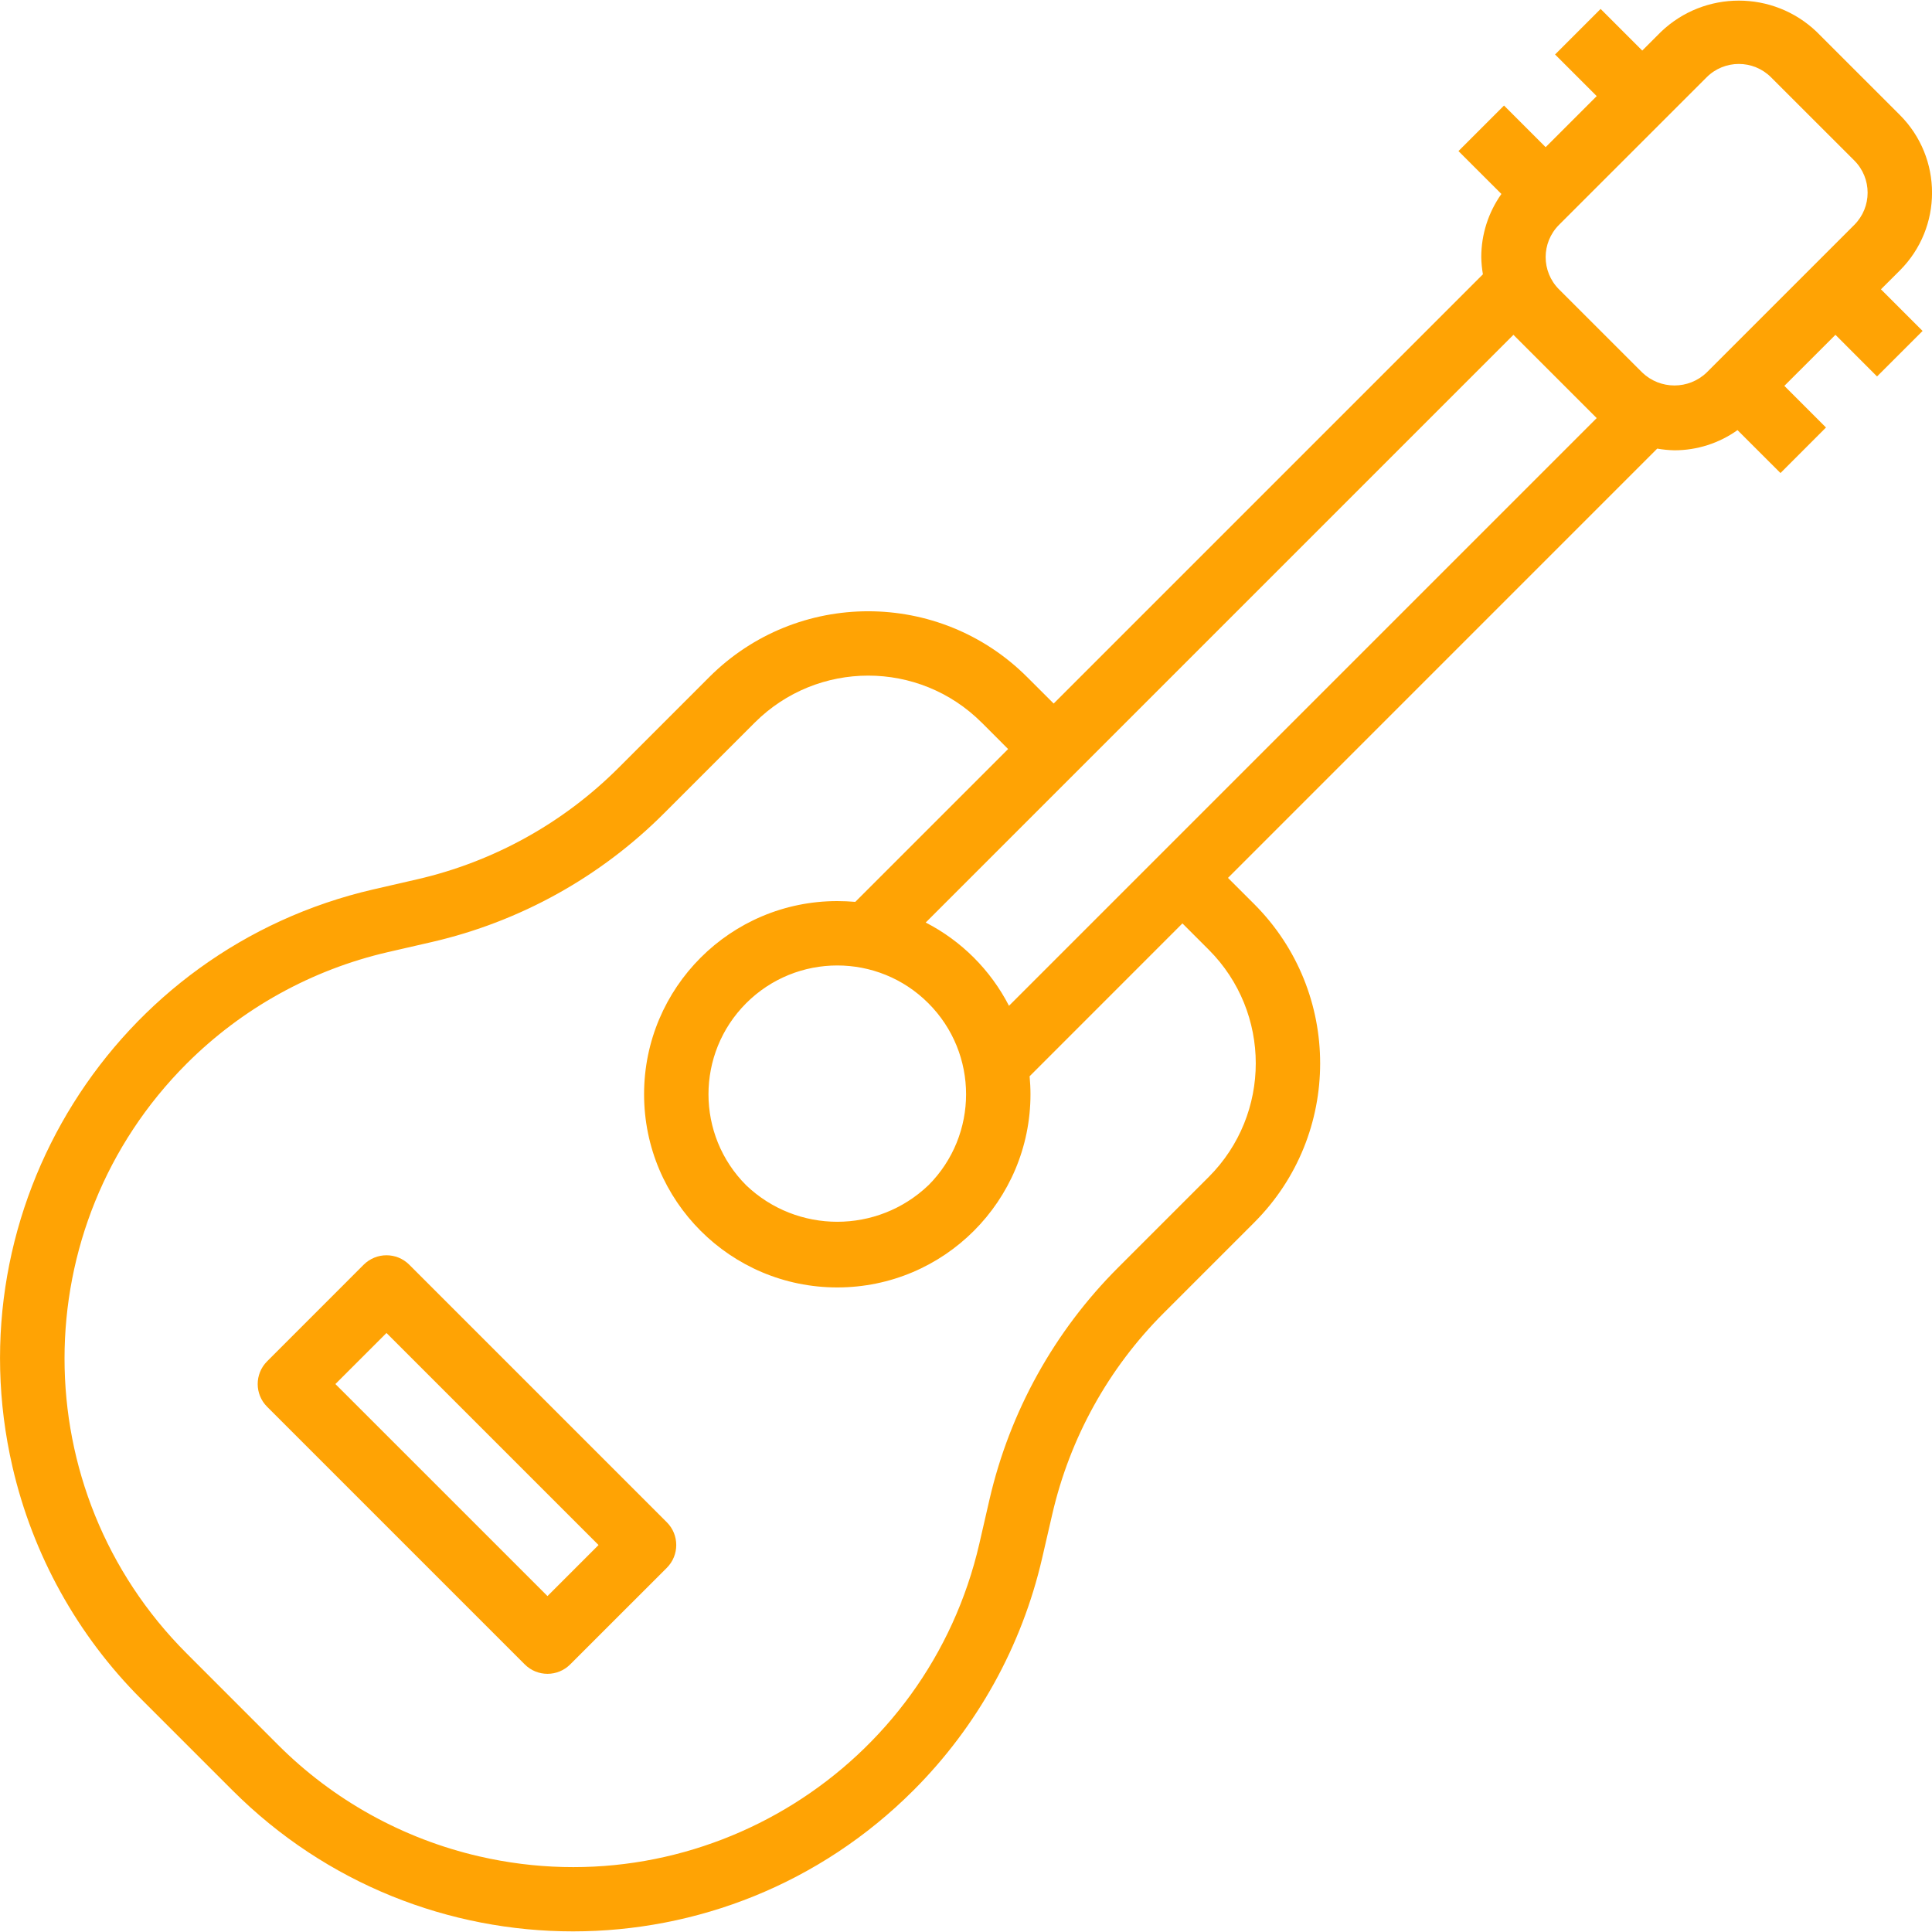 <svg width="40" height="40" viewBox="0 0 40 40" fill="none" xmlns="http://www.w3.org/2000/svg">
<g clip-path="url(#clip0)">
<path d="M13.806 31.517L8.473 26.184C8.213 25.924 7.791 25.924 7.53 26.184L5.531 28.184C5.27 28.444 5.27 28.866 5.531 29.126L10.864 34.459C11.124 34.72 11.546 34.72 11.806 34.459L13.806 32.46C14.066 32.199 14.066 31.777 13.806 31.517ZM11.335 33.045L6.944 28.655L8.002 27.598L12.392 31.988L11.335 33.045Z" fill="#FFA304"/>
<path d="M39.334 5.6C40.223 4.711 40.223 3.269 39.334 2.38L37.61 0.657C36.709 -0.202 35.292 -0.202 34.391 0.657L34.001 1.047L33.139 0.185L32.196 1.128L33.058 1.99L32.001 3.047L31.139 2.185L30.196 3.128L31.085 4.016C30.814 4.398 30.668 4.855 30.668 5.323C30.67 5.442 30.682 5.561 30.702 5.679L21.815 14.566L21.268 14.02C19.45 12.201 16.502 12.201 14.684 14.019C14.684 14.019 14.683 14.02 14.683 14.02L12.808 15.895C11.664 17.04 10.221 17.84 8.643 18.204L7.73 18.414C2.366 19.652 -0.98 25.004 0.258 30.368C0.678 32.189 1.601 33.855 2.922 35.176L4.814 37.068C8.708 40.961 15.02 40.96 18.912 37.067C20.233 35.746 21.156 34.081 21.576 32.261L21.787 31.347C22.151 29.77 22.95 28.326 24.095 27.183L25.971 25.307C27.786 23.488 27.786 20.542 25.971 18.722L25.424 18.176L34.311 9.288C34.429 9.309 34.548 9.32 34.667 9.323C35.135 9.323 35.592 9.177 35.973 8.905L36.863 9.794L37.805 8.851L36.943 7.989L38.001 6.932L38.862 7.794L39.805 6.852L38.943 5.99L39.334 5.6ZM25.028 24.365L23.153 26.24C21.83 27.56 20.906 29.226 20.486 31.047L20.276 31.961C19.203 36.608 14.567 39.506 9.921 38.434C8.343 38.07 6.9 37.27 5.756 36.125L3.865 34.233C0.493 30.861 0.493 25.393 3.865 22.021C5.01 20.877 6.453 20.077 8.029 19.713L8.943 19.503C10.764 19.083 12.43 18.159 13.751 16.836L15.626 14.961C16.924 13.664 19.027 13.663 20.325 14.961C20.325 14.961 20.325 14.961 20.326 14.961L20.872 15.508L17.708 18.672C17.584 18.662 17.46 18.656 17.335 18.656C15.126 18.656 13.335 20.446 13.335 22.655C13.335 24.864 15.126 26.655 17.335 26.655C19.544 26.655 21.335 24.864 21.335 22.655C21.335 22.53 21.328 22.406 21.317 22.283L24.481 19.118L25.028 19.665C26.323 20.964 26.323 23.066 25.028 24.365ZM19.22 20.77C20.262 21.811 20.262 23.499 19.221 24.541C19.221 24.541 19.22 24.541 19.22 24.541C18.165 25.547 16.505 25.547 15.45 24.541C14.408 23.5 14.408 21.812 15.449 20.77C16.49 19.729 18.179 19.728 19.22 20.77ZM20.89 20.824C20.509 20.084 19.907 19.481 19.166 19.1L31.334 6.932L33.058 8.656L20.89 20.824ZM38.391 4.656L35.334 7.713C34.961 8.07 34.374 8.07 34.001 7.713L32.277 5.99C31.909 5.621 31.909 5.025 32.277 4.656L35.334 1.6C35.702 1.232 36.299 1.232 36.667 1.6C36.667 1.6 36.667 1.6 36.667 1.6L38.391 3.323C38.759 3.691 38.759 4.288 38.391 4.656Z" fill="#FFA304"/>
</g>
<defs>
<clipPath id="clip0">
<rect width="40" height="40" fill="white"/>
</clipPath>
</defs>
</svg>
